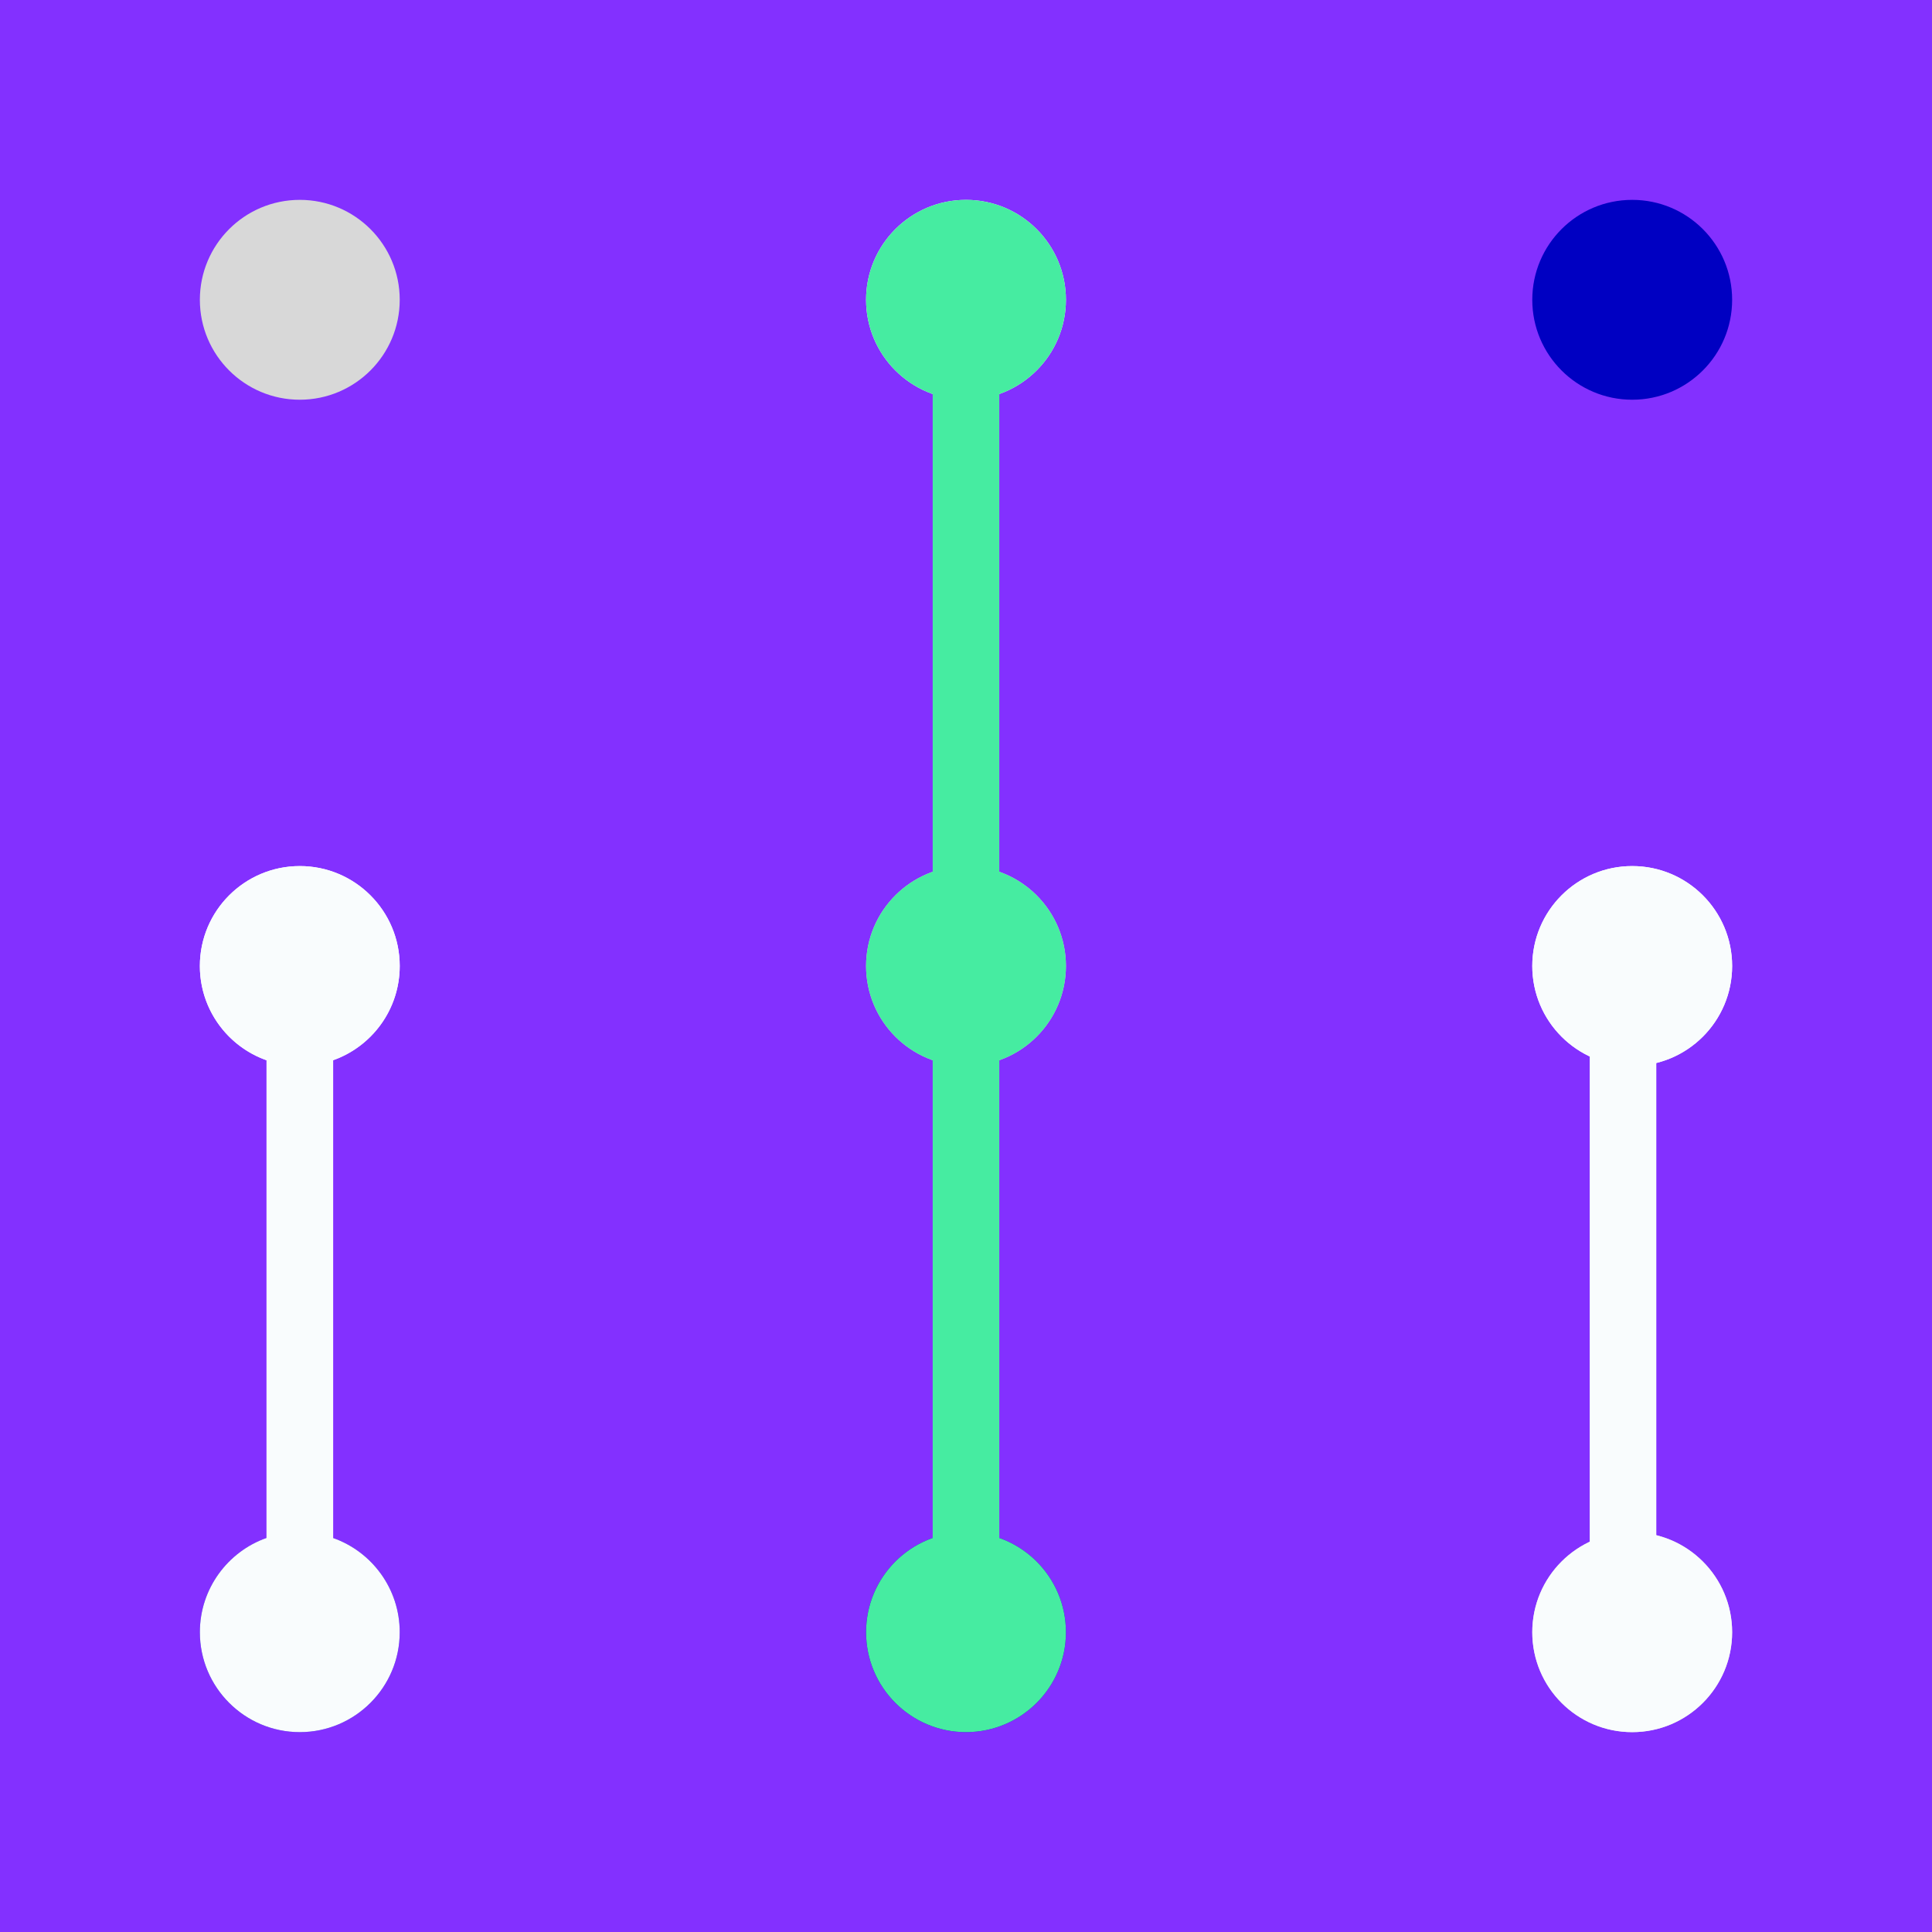 <?xml version="1.0" encoding="UTF-8"?>
<svg width="29px" height="29px" viewBox="0 0 29 29" version="1.1" xmlns="http://www.w3.org/2000/svg" xmlns:xlink="http://www.w3.org/1999/xlink">
    <title>logo/v5/square/coloured</title>
    <defs>
        <rect id="path-1" x="0" y="0" width="29" height="29"></rect>
        <filter color-interpolation-filters="auto" id="filter-3">
            <feColorMatrix in="SourceGraphic" type="matrix" values="0 0 0 0 0 0 0 0 0 0 0 0 0 0 0.761 0 0 0 1 0"></feColorMatrix>
        </filter>
    </defs>
    <g id="logo/v5/square/coloured" stroke="none" stroke-width="1" fill="none" fill-rule="evenodd">
        <mask id="mask-2" fill="white">
            <use xlink:href="#path-1"></use>
        </mask>
        <use id="Rectangle" fill="#8330FF" transform="translate(14.5, 14.5) scale(-1, 1) translate(-14.5, -14.5) " xlink:href="#path-1"></use>
        <g filter="url(#filter-3)" id="Group-9">
            <g mask="url(#mask-2)">
                <g transform="translate(3, 3)" id="Oval">
                    <circle fill="#D8D8D8" cx="1.5" cy="1.5" r="1.5"></circle>
                    <circle fill="#D8D8D8" cx="11.5" cy="11.5" r="1.5"></circle>
                    <circle fill="#D8D8D8" cx="21.5" cy="21.5" r="1.5"></circle>
                    <circle fill="#F9FCFD" cx="1.5" cy="11.5" r="1.5"></circle>
                    <circle fill="#F9FCFD" cx="11.5" cy="1.5" r="1.5"></circle>
                    <circle fill="#F9FCFD" cx="21.5" cy="11.5" r="1.5"></circle>
                    <circle fill="#0000C2" cx="1.5" cy="21.5" r="1.5"></circle>
                    <circle fill="#0000C2" cx="11.5" cy="21.5" r="1.5"></circle>
                    <circle fill="#0000C2" cx="21.5" cy="1.5" r="1.5"></circle>
                </g>
            </g>
        </g>
        <circle id="Oval" fill="#46ECA1" mask="url(#mask-2)" cx="14.5" cy="14.5" r="1.5"></circle>
        <circle id="Oval" fill="#46ECA1" mask="url(#mask-2)" cx="14.5" cy="24.5" r="1.5"></circle>
        <circle id="Oval" fill="#46ECA1" mask="url(#mask-2)" cx="14.5" cy="4.5" r="1.5"></circle>
        <path d="M4.5,13 C5.328,13 6,13.672 6,14.5 C6,15.153 5.583,15.708 5.001,15.914 L5.001,23.086 C5.583,23.292 6,23.847 6,24.5 C6,25.328 5.328,26 4.5,26 C3.672,26 3,25.328 3,24.5 C3,23.847 3.418,23.291 4,23.085 L4,15.915 C3.418,15.709 3,15.153 3,14.5 C3,13.672 3.672,13 4.5,13 Z" id="Combined-Shape" fill="#F9FCFD" mask="url(#mask-2)"></path>
        <line x1="14.5" y1="24.4" x2="14.5" y2="4.5" id="Path-5" stroke="#46ECA1" stroke-linecap="round" stroke-linejoin="round" mask="url(#mask-2)" transform="translate(14.5, 14.45) rotate(-180) translate(-14.5, -14.45) "></line>
        <line x1="29.312" y1="19.45" x2="19.412" y2="19.45" id="Path-5" stroke="#F9FCFD" stroke-linecap="round" stroke-linejoin="round" mask="url(#mask-2)" transform="translate(24.362, 19.45) rotate(-270) translate(-24.362, -19.45) "></line>
        <circle id="Oval" fill="#F9FCFD" mask="url(#mask-2)" cx="24.5" cy="14.5" r="1.5"></circle>
        <circle id="Oval" fill="#F9FCFD" mask="url(#mask-2)" cx="24.5" cy="24.5" r="1.5"></circle>
    </g>
</svg>